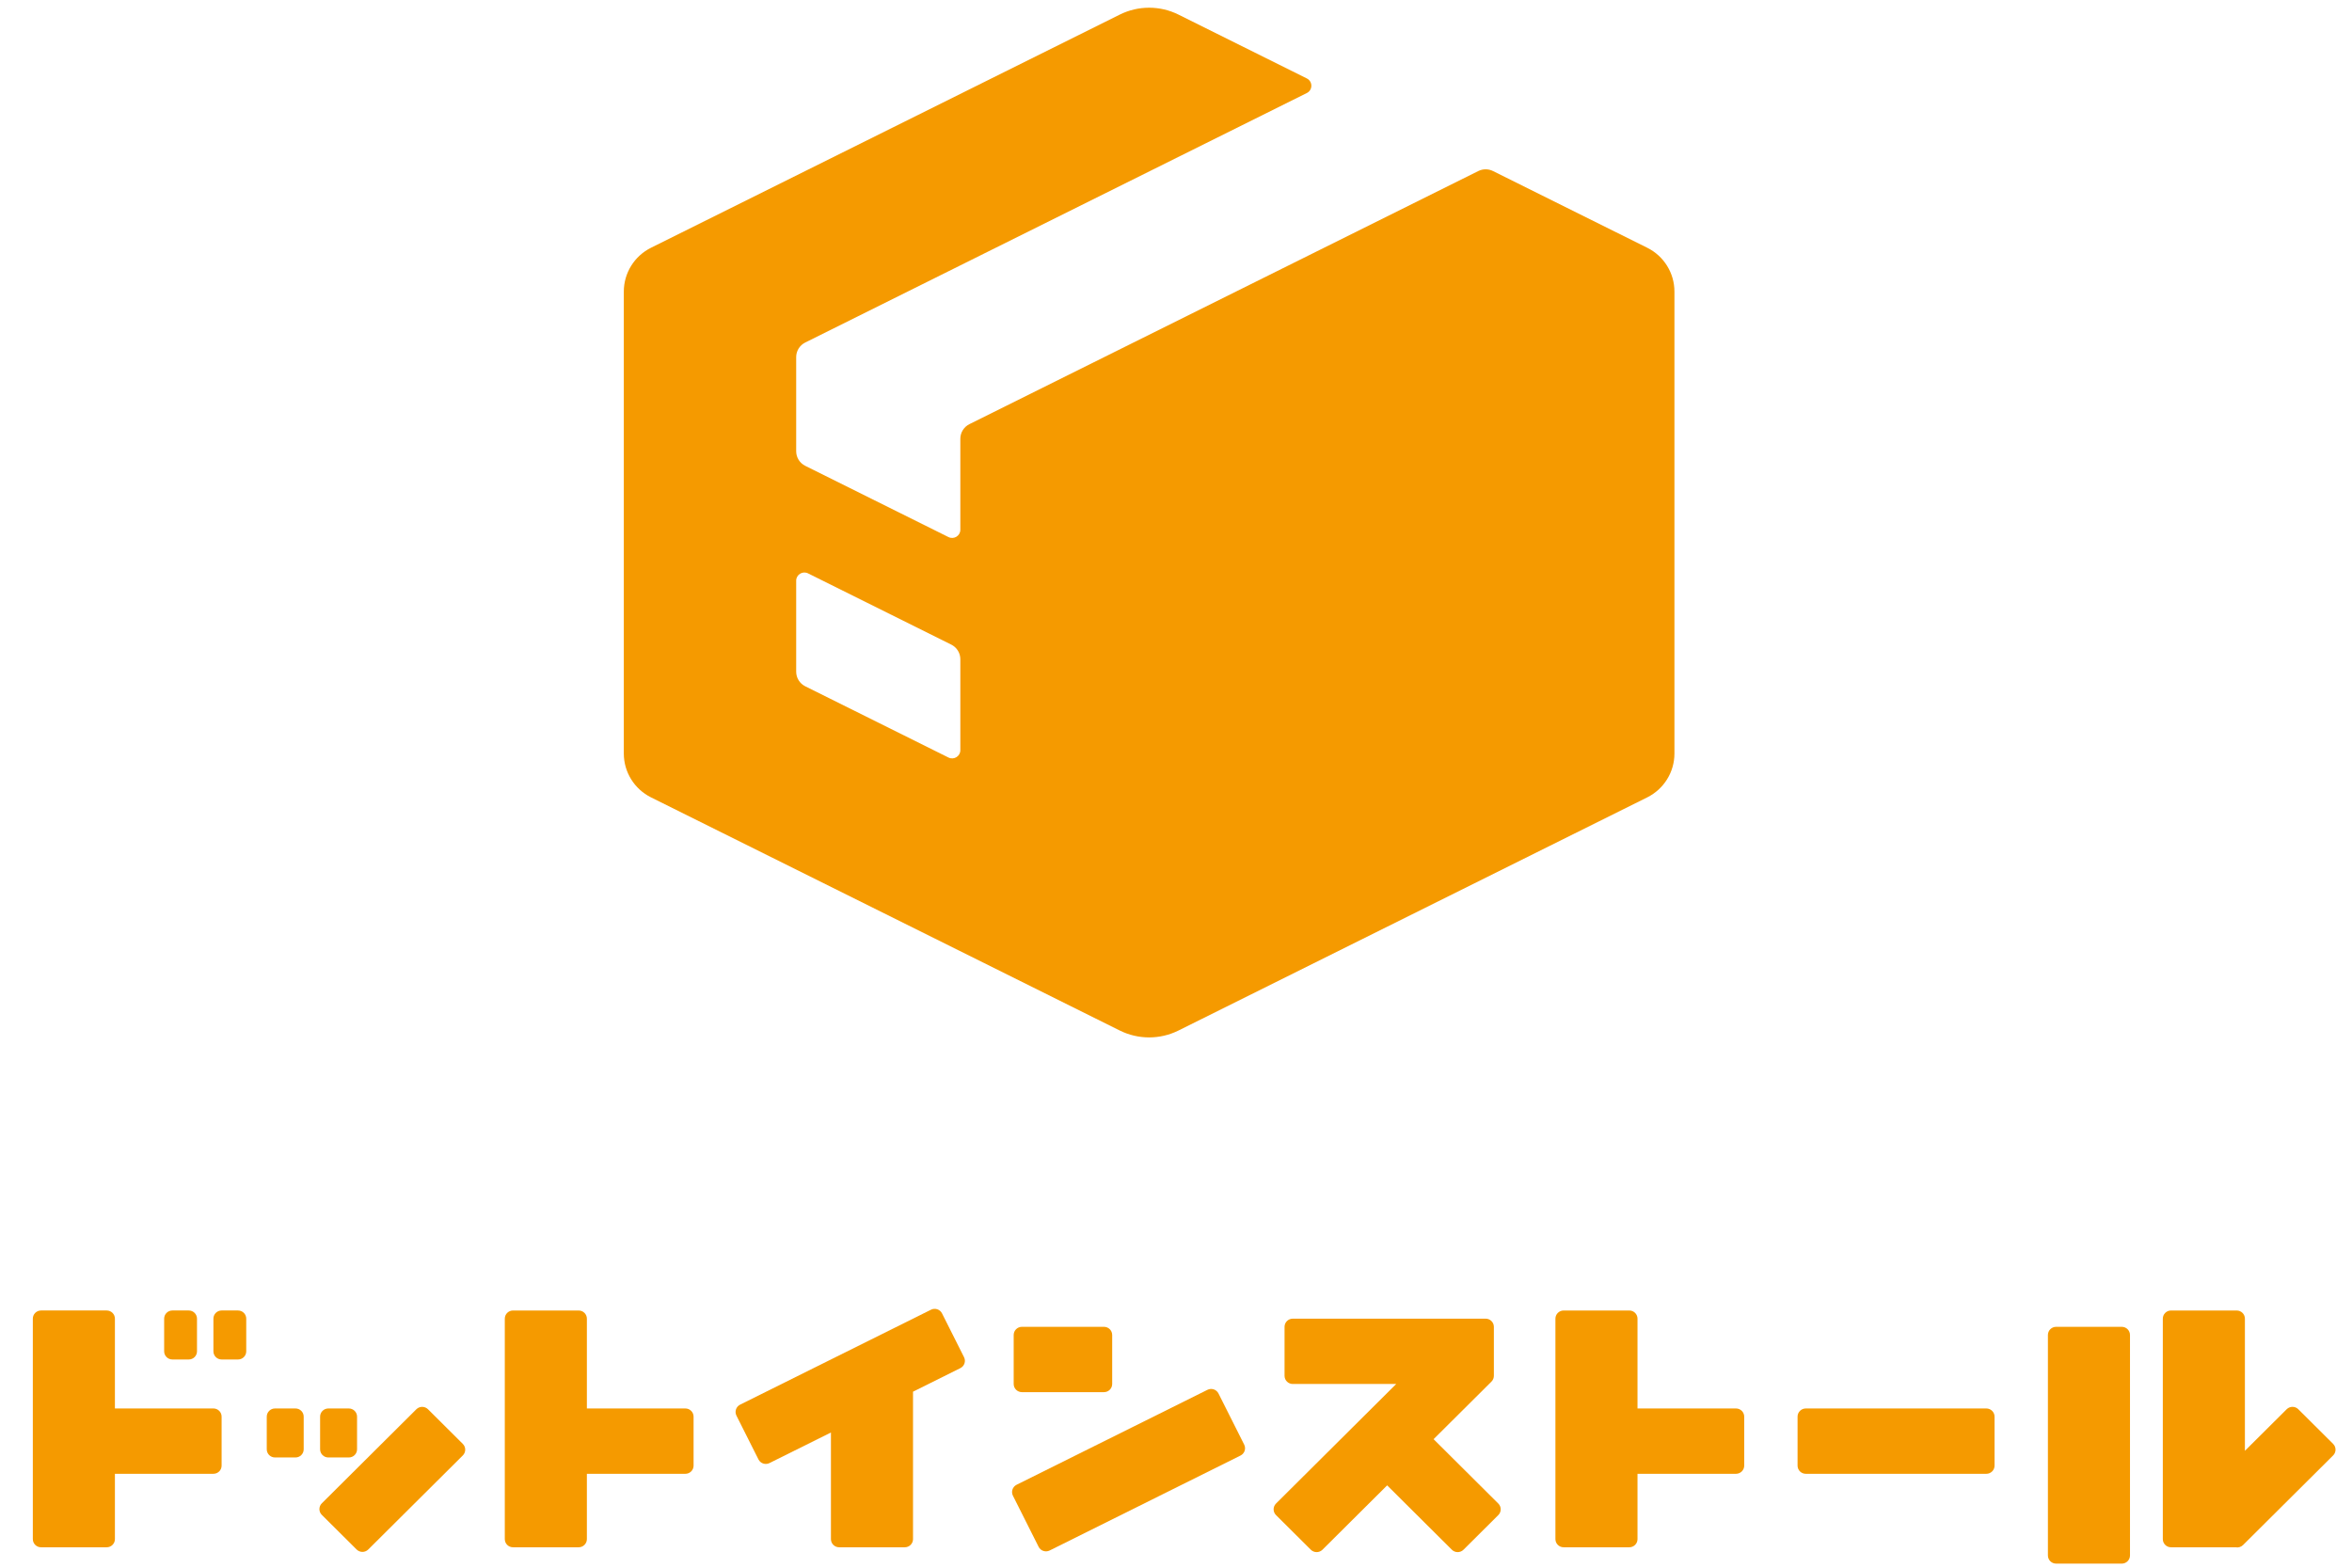 <svg width="189" height="126" viewBox="0 0 189 126" fill="none" xmlns="http://www.w3.org/2000/svg">
<g clip-path="url(#clip0_1_14)">
<path d="M59.474 112.896C59.148 113.058 59.016 113.452 59.178 113.777L60.948 117.298C61.111 117.623 61.507 117.754 61.833 117.592L66.772 115.135V123.704C66.772 124.066 67.067 124.36 67.432 124.36H72.708C73.073 124.36 73.368 124.066 73.368 123.704V111.854L77.172 109.961C77.498 109.799 77.63 109.405 77.467 109.081L75.697 105.559C75.534 105.235 75.138 105.104 74.812 105.266L59.474 112.896Z" fill="#F59A00"/>
<path d="M3.298 105.328C2.934 105.328 2.638 105.622 2.638 105.985V123.703C2.638 124.066 2.934 124.36 3.298 124.36H8.574C8.939 124.36 9.234 124.066 9.234 123.703V118.453H17.149C17.513 118.453 17.808 118.16 17.808 117.797V113.86C17.808 113.497 17.513 113.203 17.149 113.203H9.234V105.985C9.234 105.622 8.939 105.328 8.574 105.328H3.298Z" fill="#F59A00"/>
<path d="M40.564 105.985C40.564 105.623 40.859 105.329 41.223 105.329H46.5C46.864 105.329 47.16 105.623 47.16 105.985V113.204H55.075C55.439 113.204 55.734 113.498 55.734 113.86V117.798C55.734 118.16 55.439 118.454 55.075 118.454H47.16V123.704C47.16 124.066 46.864 124.36 46.5 124.36H41.223C40.859 124.36 40.564 124.066 40.564 123.704V105.985Z" fill="#F59A00"/>
<path d="M81.396 120.215C81.233 119.891 81.365 119.497 81.691 119.335L97.029 111.704C97.355 111.542 97.751 111.674 97.914 111.998L99.979 116.107C100.142 116.431 100.01 116.825 99.684 116.987L84.346 124.618C84.02 124.78 83.624 124.648 83.461 124.324L81.396 120.215Z" fill="#F59A00"/>
<path d="M125.649 105.329C125.285 105.329 124.989 105.623 124.989 105.985V123.704C124.989 124.066 125.285 124.36 125.649 124.36H130.926C131.29 124.36 131.585 124.066 131.585 123.704V118.454H139.5C139.864 118.454 140.16 118.16 140.16 117.798V113.86C140.16 113.498 139.864 113.204 139.5 113.204H131.585V105.985C131.585 105.623 131.29 105.329 130.926 105.329H125.649Z" fill="#F59A00"/>
<path d="M164.564 107.298C164.564 106.935 164.859 106.641 165.223 106.641H170.5C170.864 106.641 171.16 106.935 171.16 107.298V125.016C171.16 125.379 170.864 125.673 170.5 125.673H165.223C164.859 125.673 164.564 125.379 164.564 125.016V107.298Z" fill="#F59A00"/>
<path d="M174.457 105.329C174.093 105.329 173.798 105.623 173.798 105.985V123.704C173.798 124.066 174.093 124.36 174.457 124.36H179.644C179.854 124.403 180.08 124.343 180.243 124.181L187.483 116.978C187.741 116.721 187.741 116.306 187.483 116.049L184.685 113.265C184.428 113.009 184.01 113.009 183.752 113.265L180.394 116.607V105.985C180.394 105.623 180.098 105.329 179.734 105.329H174.457Z" fill="#F59A00"/>
<path d="M144.447 113.86C144.447 113.498 144.742 113.204 145.106 113.204H159.617C159.981 113.204 160.277 113.498 160.277 113.86V117.798C160.277 118.16 159.981 118.454 159.617 118.454H145.106C144.742 118.454 144.447 118.16 144.447 117.798V113.86Z" fill="#F59A00"/>
<path d="M82.117 106.641C81.753 106.641 81.457 106.935 81.457 107.298V111.235C81.457 111.597 81.753 111.891 82.117 111.891H88.713C89.077 111.891 89.372 111.597 89.372 111.235V107.298C89.372 106.935 89.077 106.641 88.713 106.641H82.117Z" fill="#F59A00"/>
<path d="M25.86 121.755C25.602 121.499 25.602 121.083 25.86 120.827L33.459 113.266C33.717 113.01 34.134 113.01 34.392 113.266L37.19 116.05C37.448 116.307 37.448 116.722 37.19 116.979L29.591 124.539C29.334 124.795 28.916 124.795 28.658 124.539L25.86 121.755Z" fill="#F59A00"/>
<path d="M103.883 105.985C103.519 105.985 103.223 106.279 103.223 106.641V110.579C103.223 110.941 103.519 111.235 103.883 111.235H112.195L102.537 120.845C102.279 121.101 102.279 121.517 102.537 121.773L105.335 124.557C105.593 124.813 106.01 124.813 106.268 124.557L111.468 119.383L116.668 124.557C116.926 124.813 117.343 124.813 117.601 124.557L120.399 121.773C120.657 121.516 120.657 121.101 120.399 120.845L115.199 115.671L119.85 111.044C119.985 110.909 120.049 110.732 120.043 110.556V106.641C120.043 106.279 119.747 105.985 119.383 105.985H103.883Z" fill="#F59A00"/>
<path d="M13.191 105.985C13.191 105.622 13.487 105.328 13.851 105.328H15.17C15.534 105.328 15.83 105.622 15.83 105.985V108.61C15.83 108.972 15.534 109.266 15.17 109.266H13.851C13.487 109.266 13.191 108.972 13.191 108.61V105.985Z" fill="#F59A00"/>
<path d="M17.808 105.328C17.444 105.328 17.149 105.622 17.149 105.985V108.61C17.149 108.972 17.444 109.266 17.808 109.266H19.128C19.492 109.266 19.787 108.972 19.787 108.61V105.985C19.787 105.622 19.492 105.328 19.128 105.328H17.808Z" fill="#F59A00"/>
<path d="M21.436 113.86C21.436 113.498 21.732 113.204 22.096 113.204H23.745C24.109 113.204 24.404 113.498 24.404 113.86V116.485C24.404 116.847 24.109 117.141 23.745 117.141H22.096C21.732 117.141 21.436 116.847 21.436 116.485V113.86Z" fill="#F59A00"/>
<path d="M26.383 113.204C26.019 113.204 25.723 113.498 25.723 113.86V116.485C25.723 116.847 26.019 117.141 26.383 117.141H28.032C28.396 117.141 28.692 116.847 28.692 116.485V113.86C28.692 113.498 28.396 113.204 28.032 113.204H26.383Z" fill="#F59A00"/>
</g>
<g clip-path="url(#clip1_1_14)">
<path fill-rule="evenodd" clip-rule="evenodd" d="M89.981 82.826C91.466 83.565 93.215 83.565 94.7 82.826L132.366 64.088C133.706 63.421 134.553 62.058 134.553 60.566V23.433C134.553 21.942 133.706 20.579 132.366 19.912L119.973 13.747C119.602 13.562 119.164 13.562 118.793 13.747L77.899 34.09C77.453 34.313 77.17 34.767 77.17 35.264V42.579C77.17 43.067 76.654 43.384 76.216 43.166L64.708 37.441C64.261 37.219 63.979 36.764 63.979 36.267V28.702C63.979 28.205 64.261 27.75 64.708 27.528L105.012 7.478C105.498 7.236 105.498 6.546 105.012 6.304L94.7 1.174C93.215 0.435 91.466 0.435 89.981 1.174L52.315 19.912C50.975 20.579 50.128 21.942 50.128 23.433V60.566C50.128 62.058 50.975 63.421 52.315 64.088L89.981 82.826ZM63.979 46.671C63.979 46.183 64.495 45.866 64.933 46.084L76.441 51.809C76.888 52.031 77.17 52.486 77.17 52.983V60.298C77.17 60.785 76.654 61.103 76.216 60.885L64.708 55.16C64.261 54.937 63.979 54.483 63.979 53.986V46.671Z" fill="#F59A00"/>
</g>
<defs>
<clipPath id="clip0_1_14">
<rect width="186" height="21" fill="white" transform="translate(2.638 105)"/>
</clipPath>
<clipPath id="clip1_1_14">
<rect width="84.425" height="84" fill="white" transform="translate(50.128)"/>
</clipPath>
</defs>
</svg>
